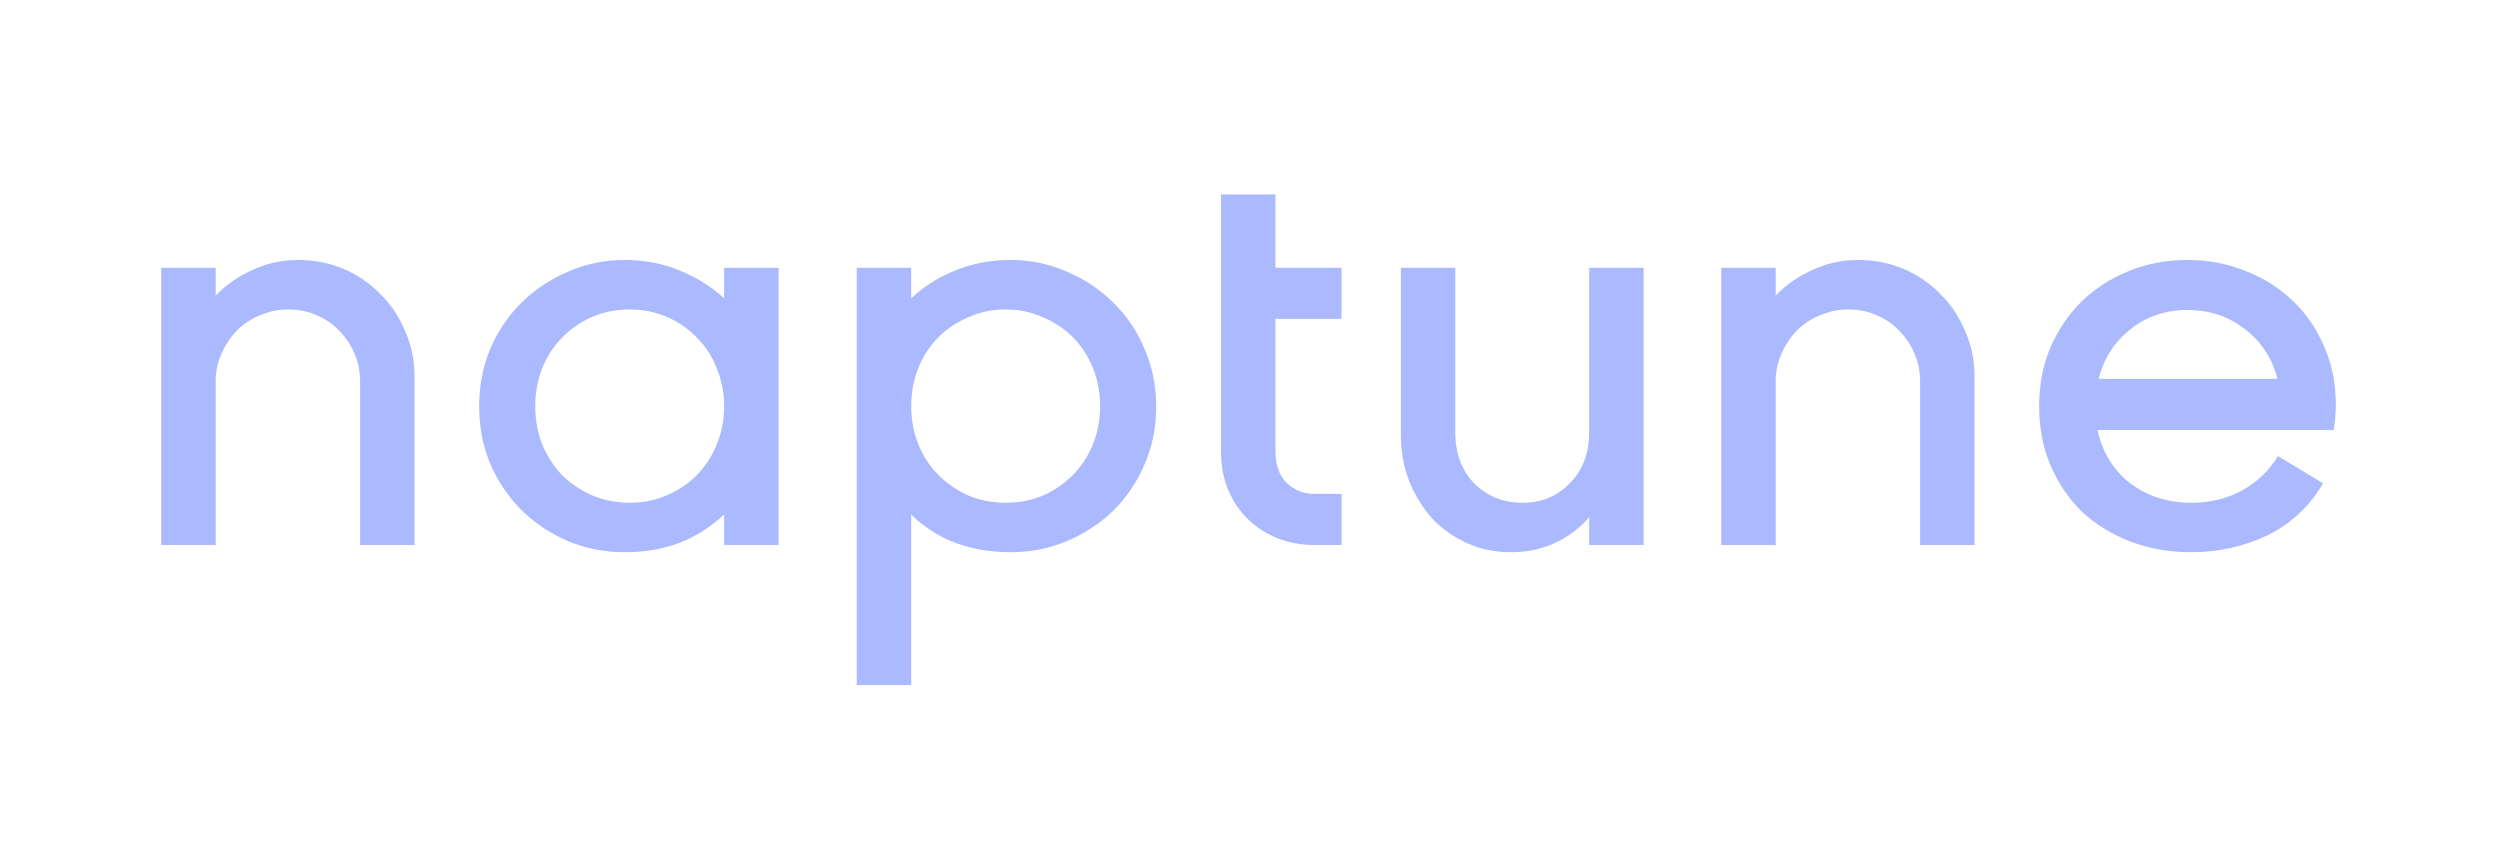<svg width="180" height="62" viewBox="0 0 180 62" fill="none" xmlns="http://www.w3.org/2000/svg">
<g filter="url(#filter0_d_1211_1637)">
<path d="M157.779 36.2C159.113 36.2 160.326 35.907 161.419 35.32C162.513 34.707 163.379 33.88 164.019 32.84L167.259 34.8C166.273 36.48 164.926 37.733 163.219 38.56C161.513 39.36 159.699 39.76 157.779 39.76C156.206 39.76 154.753 39.507 153.419 39C152.086 38.493 150.926 37.787 149.939 36.88C148.979 35.947 148.219 34.84 147.659 33.56C147.099 32.253 146.819 30.813 146.819 29.24C146.819 27.72 147.086 26.32 147.619 25.04C148.179 23.76 148.926 22.653 149.859 21.72C150.819 20.787 151.953 20.053 153.259 19.52C154.566 18.987 155.979 18.72 157.499 18.72C158.993 18.72 160.393 18.987 161.699 19.52C163.006 20.027 164.139 20.747 165.099 21.68C166.059 22.587 166.806 23.68 167.339 24.96C167.899 26.213 168.179 27.6 168.179 29.12C168.179 29.387 168.166 29.693 168.139 30.04C168.113 30.36 168.073 30.667 168.019 30.96H151.019C151.366 32.56 152.153 33.84 153.379 34.8C154.633 35.733 156.099 36.2 157.779 36.2ZM163.979 27.28C163.606 25.813 162.833 24.627 161.659 23.72C160.486 22.787 159.099 22.32 157.499 22.32C155.899 22.32 154.526 22.787 153.379 23.72C152.233 24.627 151.473 25.813 151.099 27.28H163.979Z" fill="#ABB9FF"/>
</g>
<g filter="url(#filter1_d_1211_1637)">
<path d="M138.25 39.24V27.48C138.25 26.76 138.116 26.093 137.85 25.48C137.583 24.84 137.21 24.28 136.73 23.8C136.276 23.32 135.73 22.947 135.09 22.68C134.476 22.413 133.81 22.28 133.09 22.28C132.396 22.28 131.73 22.413 131.09 22.68C130.476 22.92 129.93 23.267 129.45 23.72C128.996 24.173 128.623 24.707 128.33 25.32C128.036 25.933 127.876 26.587 127.85 27.28V39.24H123.93V19.28H127.85V21.28C128.596 20.507 129.476 19.893 130.49 19.44C131.503 18.96 132.61 18.72 133.81 18.72C134.956 18.72 136.036 18.933 137.05 19.36C138.063 19.787 138.943 20.387 139.69 21.16C140.463 21.907 141.063 22.8 141.49 23.84C141.943 24.853 142.17 25.96 142.17 27.16V39.24H138.25Z" fill="#ABB9FF"/>
</g>
<g filter="url(#filter2_d_1211_1637)">
<path d="M104.781 19.28V31.12C104.781 32.64 105.235 33.867 106.141 34.8C107.075 35.733 108.235 36.2 109.621 36.2C110.981 36.2 112.115 35.733 113.021 34.8C113.955 33.867 114.421 32.64 114.421 31.12V19.28H118.341V39.24H114.421V37.24C113.728 38.04 112.888 38.667 111.901 39.12C110.941 39.547 109.901 39.76 108.781 39.76C107.661 39.76 106.621 39.547 105.661 39.12C104.701 38.693 103.861 38.107 103.141 37.36C102.448 36.587 101.888 35.68 101.461 34.64C101.061 33.6 100.861 32.48 100.861 31.28V19.28H104.781Z" fill="#ABB9FF"/>
</g>
<g filter="url(#filter3_d_1211_1637)">
<path d="M91.833 22.96V32.48C91.833 33.467 92.1 34.227 92.633 34.76C93.193 35.293 93.859 35.56 94.633 35.56H96.593V39.24H94.633C93.7 39.24 92.82 39.08 91.993 38.76C91.193 38.44 90.486 37.987 89.873 37.4C89.26 36.813 88.779 36.107 88.433 35.28C88.086 34.453 87.913 33.533 87.913 32.52V14H91.833V19.28H96.593V22.96H91.833Z" fill="#ABB9FF"/>
</g>
<g filter="url(#filter4_d_1211_1637)">
<path d="M72.766 18.72C74.206 18.72 75.553 19 76.806 19.56C78.086 20.093 79.206 20.84 80.166 21.8C81.126 22.733 81.873 23.84 82.406 25.12C82.966 26.4 83.246 27.787 83.246 29.28C83.246 30.773 82.966 32.16 82.406 33.44C81.873 34.693 81.126 35.8 80.166 36.76C79.206 37.693 78.086 38.427 76.806 38.96C75.553 39.493 74.206 39.76 72.766 39.76C71.326 39.76 69.993 39.533 68.766 39.08C67.539 38.6 66.486 37.92 65.606 37.04V49.32H61.686V19.28H65.606V21.48C66.513 20.627 67.566 19.96 68.766 19.48C69.993 18.973 71.326 18.72 72.766 18.72ZM79.206 29.24C79.206 28.253 79.033 27.333 78.686 26.48C78.339 25.627 77.859 24.893 77.246 24.28C76.633 23.667 75.913 23.187 75.086 22.84C74.259 22.467 73.366 22.28 72.406 22.28C71.446 22.28 70.553 22.467 69.726 22.84C68.899 23.187 68.179 23.667 67.566 24.28C66.953 24.893 66.473 25.627 66.126 26.48C65.779 27.333 65.606 28.253 65.606 29.24C65.606 30.227 65.779 31.147 66.126 32C66.473 32.853 66.953 33.587 67.566 34.2C68.179 34.813 68.899 35.307 69.726 35.68C70.553 36.027 71.446 36.2 72.406 36.2C73.366 36.2 74.259 36.027 75.086 35.68C75.913 35.307 76.633 34.813 77.246 34.2C77.859 33.587 78.339 32.853 78.686 32C79.033 31.147 79.206 30.227 79.206 29.24Z" fill="#ABB9FF"/>
</g>
<g filter="url(#filter5_d_1211_1637)">
<path d="M52.139 39.24V37.04C51.206 37.92 50.139 38.6 48.939 39.08C47.739 39.533 46.419 39.76 44.979 39.76C43.539 39.76 42.179 39.493 40.899 38.96C39.646 38.427 38.539 37.693 37.579 36.76C36.619 35.8 35.859 34.68 35.299 33.4C34.766 32.12 34.499 30.733 34.499 29.24C34.499 27.773 34.766 26.4 35.299 25.12C35.859 23.813 36.619 22.693 37.579 21.76C38.539 20.827 39.646 20.093 40.899 19.56C42.179 19 43.539 18.72 44.979 18.72C46.419 18.72 47.739 18.973 48.939 19.48C50.139 19.96 51.206 20.627 52.139 21.48V19.28H56.059V39.24H52.139ZM45.339 36.2C46.326 36.2 47.232 36.013 48.059 35.64C48.912 35.267 49.632 34.773 50.219 34.16C50.832 33.52 51.299 32.787 51.619 31.96C51.966 31.107 52.139 30.2 52.139 29.24C52.139 28.28 51.966 27.387 51.619 26.56C51.299 25.707 50.832 24.973 50.219 24.36C49.632 23.72 48.912 23.213 48.059 22.84C47.232 22.467 46.326 22.28 45.339 22.28C44.352 22.28 43.432 22.467 42.579 22.84C41.752 23.213 41.032 23.72 40.419 24.36C39.832 24.973 39.366 25.707 39.019 26.56C38.699 27.387 38.539 28.28 38.539 29.24C38.539 30.2 38.699 31.107 39.019 31.96C39.366 32.787 39.832 33.52 40.419 34.16C41.032 34.773 41.752 35.267 42.579 35.64C43.432 36.013 44.352 36.2 45.339 36.2Z" fill="#ABB9FF"/>
</g>
<g filter="url(#filter6_d_1211_1637)">
<path d="M25.929 39.24V27.48C25.929 26.76 25.796 26.093 25.529 25.48C25.263 24.84 24.889 24.28 24.409 23.8C23.956 23.32 23.409 22.947 22.769 22.68C22.156 22.413 21.489 22.28 20.769 22.28C20.076 22.28 19.409 22.413 18.769 22.68C18.156 22.92 17.609 23.267 17.129 23.72C16.676 24.173 16.303 24.707 16.009 25.32C15.716 25.933 15.556 26.587 15.529 27.28V39.24H11.609V19.28H15.529V21.28C16.276 20.507 17.156 19.893 18.169 19.44C19.183 18.96 20.289 18.72 21.489 18.72C22.636 18.72 23.716 18.933 24.729 19.36C25.743 19.787 26.623 20.387 27.369 21.16C28.143 21.907 28.743 22.8 29.169 23.84C29.623 24.853 29.849 25.96 29.849 27.16V39.24H25.929Z" fill="#ABB9FF"/>
</g>
<defs>
<filter id="filter0_d_1211_1637" x="136.819" y="8.72" width="41.36" height="41.04" filterUnits="userSpaceOnUse" color-interpolation-filters="sRGB">
<feFlood flood-opacity="0" result="BackgroundImageFix"/>
<feColorMatrix in="SourceAlpha" type="matrix" values="0 0 0 0 0 0 0 0 0 0 0 0 0 0 0 0 0 0 127 0" result="hardAlpha"/>
<feOffset/>
<feGaussianBlur stdDeviation="5"/>
<feComposite in2="hardAlpha" operator="out"/>
<feColorMatrix type="matrix" values="0 0 0 0 1 0 0 0 0 1 0 0 0 0 1 0 0 0 0.3 0"/>
<feBlend mode="normal" in2="BackgroundImageFix" result="effect1_dropShadow_1211_1637"/>
<feBlend mode="normal" in="SourceGraphic" in2="effect1_dropShadow_1211_1637" result="shape"/>
</filter>
<filter id="filter1_d_1211_1637" x="113.93" y="8.72" width="38.24" height="40.52" filterUnits="userSpaceOnUse" color-interpolation-filters="sRGB">
<feFlood flood-opacity="0" result="BackgroundImageFix"/>
<feColorMatrix in="SourceAlpha" type="matrix" values="0 0 0 0 0 0 0 0 0 0 0 0 0 0 0 0 0 0 127 0" result="hardAlpha"/>
<feOffset/>
<feGaussianBlur stdDeviation="5"/>
<feComposite in2="hardAlpha" operator="out"/>
<feColorMatrix type="matrix" values="0 0 0 0 1 0 0 0 0 1 0 0 0 0 1 0 0 0 0.3 0"/>
<feBlend mode="normal" in2="BackgroundImageFix" result="effect1_dropShadow_1211_1637"/>
<feBlend mode="normal" in="SourceGraphic" in2="effect1_dropShadow_1211_1637" result="shape"/>
</filter>
<filter id="filter2_d_1211_1637" x="90.861" y="9.28" width="37.48" height="40.48" filterUnits="userSpaceOnUse" color-interpolation-filters="sRGB">
<feFlood flood-opacity="0" result="BackgroundImageFix"/>
<feColorMatrix in="SourceAlpha" type="matrix" values="0 0 0 0 0 0 0 0 0 0 0 0 0 0 0 0 0 0 127 0" result="hardAlpha"/>
<feOffset/>
<feGaussianBlur stdDeviation="5"/>
<feComposite in2="hardAlpha" operator="out"/>
<feColorMatrix type="matrix" values="0 0 0 0 1 0 0 0 0 1 0 0 0 0 1 0 0 0 0.3 0"/>
<feBlend mode="normal" in2="BackgroundImageFix" result="effect1_dropShadow_1211_1637"/>
<feBlend mode="normal" in="SourceGraphic" in2="effect1_dropShadow_1211_1637" result="shape"/>
</filter>
<filter id="filter3_d_1211_1637" x="77.913" y="4" width="28.68" height="45.24" filterUnits="userSpaceOnUse" color-interpolation-filters="sRGB">
<feFlood flood-opacity="0" result="BackgroundImageFix"/>
<feColorMatrix in="SourceAlpha" type="matrix" values="0 0 0 0 0 0 0 0 0 0 0 0 0 0 0 0 0 0 127 0" result="hardAlpha"/>
<feOffset/>
<feGaussianBlur stdDeviation="5"/>
<feComposite in2="hardAlpha" operator="out"/>
<feColorMatrix type="matrix" values="0 0 0 0 1 0 0 0 0 1 0 0 0 0 1 0 0 0 0.3 0"/>
<feBlend mode="normal" in2="BackgroundImageFix" result="effect1_dropShadow_1211_1637"/>
<feBlend mode="normal" in="SourceGraphic" in2="effect1_dropShadow_1211_1637" result="shape"/>
</filter>
<filter id="filter4_d_1211_1637" x="51.686" y="8.72" width="41.56" height="50.6" filterUnits="userSpaceOnUse" color-interpolation-filters="sRGB">
<feFlood flood-opacity="0" result="BackgroundImageFix"/>
<feColorMatrix in="SourceAlpha" type="matrix" values="0 0 0 0 0 0 0 0 0 0 0 0 0 0 0 0 0 0 127 0" result="hardAlpha"/>
<feOffset/>
<feGaussianBlur stdDeviation="5"/>
<feComposite in2="hardAlpha" operator="out"/>
<feColorMatrix type="matrix" values="0 0 0 0 1 0 0 0 0 1 0 0 0 0 1 0 0 0 0.3 0"/>
<feBlend mode="normal" in2="BackgroundImageFix" result="effect1_dropShadow_1211_1637"/>
<feBlend mode="normal" in="SourceGraphic" in2="effect1_dropShadow_1211_1637" result="shape"/>
</filter>
<filter id="filter5_d_1211_1637" x="24.499" y="8.72" width="41.56" height="41.04" filterUnits="userSpaceOnUse" color-interpolation-filters="sRGB">
<feFlood flood-opacity="0" result="BackgroundImageFix"/>
<feColorMatrix in="SourceAlpha" type="matrix" values="0 0 0 0 0 0 0 0 0 0 0 0 0 0 0 0 0 0 127 0" result="hardAlpha"/>
<feOffset/>
<feGaussianBlur stdDeviation="5"/>
<feComposite in2="hardAlpha" operator="out"/>
<feColorMatrix type="matrix" values="0 0 0 0 1 0 0 0 0 1 0 0 0 0 1 0 0 0 0.3 0"/>
<feBlend mode="normal" in2="BackgroundImageFix" result="effect1_dropShadow_1211_1637"/>
<feBlend mode="normal" in="SourceGraphic" in2="effect1_dropShadow_1211_1637" result="shape"/>
</filter>
<filter id="filter6_d_1211_1637" x="1.609" y="8.72" width="38.24" height="40.52" filterUnits="userSpaceOnUse" color-interpolation-filters="sRGB">
<feFlood flood-opacity="0" result="BackgroundImageFix"/>
<feColorMatrix in="SourceAlpha" type="matrix" values="0 0 0 0 0 0 0 0 0 0 0 0 0 0 0 0 0 0 127 0" result="hardAlpha"/>
<feOffset/>
<feGaussianBlur stdDeviation="5"/>
<feComposite in2="hardAlpha" operator="out"/>
<feColorMatrix type="matrix" values="0 0 0 0 1 0 0 0 0 1 0 0 0 0 1 0 0 0 0.3 0"/>
<feBlend mode="normal" in2="BackgroundImageFix" result="effect1_dropShadow_1211_1637"/>
<feBlend mode="normal" in="SourceGraphic" in2="effect1_dropShadow_1211_1637" result="shape"/>
</filter>
</defs>
</svg>
